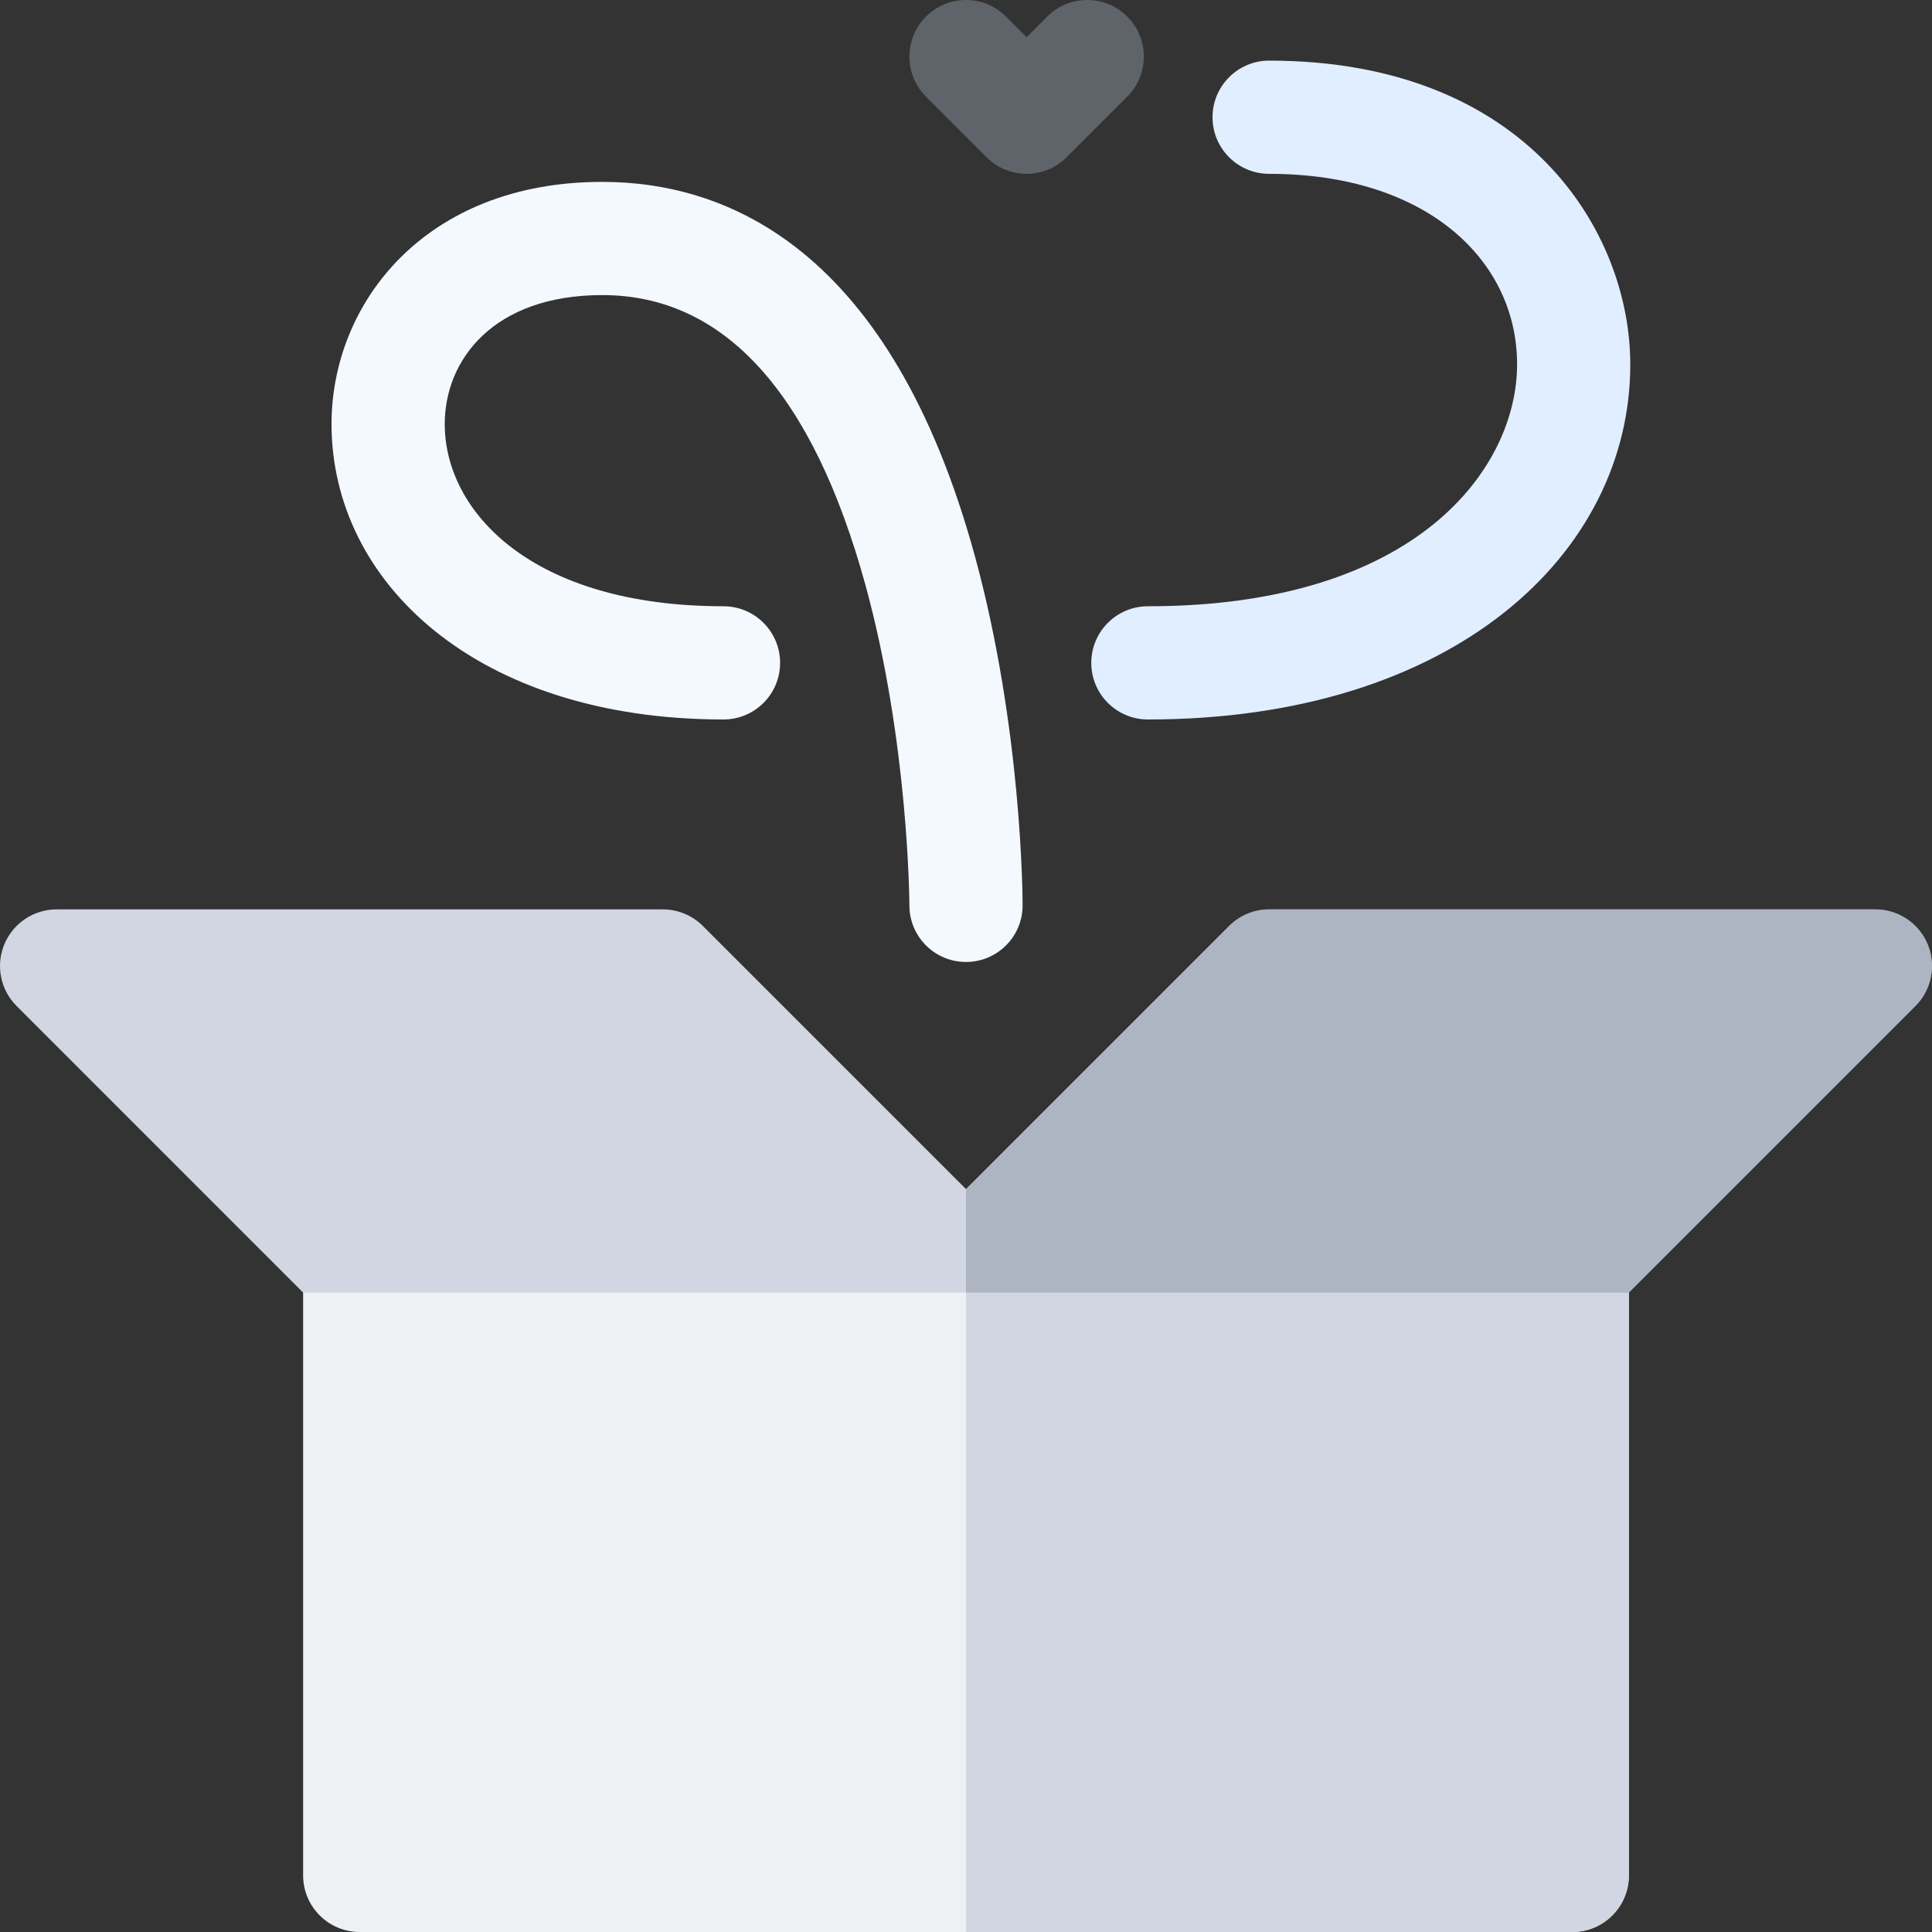 <svg width="90" height="90" viewBox="0 0 90 90" fill="none" xmlns="http://www.w3.org/2000/svg">
<rect x="0" y="0" width="90" height="90" fill="#333333" stroke="none"/>
<path d="M73.242 56.484H16.758C15.302 56.484 14.121 57.665 14.121 59.121V87.363C14.121 88.82 15.302 90 16.758 90H73.242C74.698 90 75.879 88.82 75.879 87.363V59.121C75.879 57.665 74.698 56.484 73.242 56.484Z" fill="#EEF1F4"/>
<path d="M75.879 87.363V59.121C75.879 57.665 74.698 56.484 73.242 56.484H45V90H73.242C74.698 90 75.879 88.82 75.879 87.363Z" fill="#D1D6E2"/>
<path d="M45 44.812C43.544 44.812 42.364 43.633 42.363 42.177C42.363 42.102 42.332 34.59 40.315 27.25C37.852 18.29 33.727 13.746 28.055 13.746C22.987 13.746 20.718 16.763 20.718 19.753C20.718 23.841 24.782 28.242 33.703 28.242C35.159 28.242 36.34 29.423 36.34 30.879C36.34 32.335 35.159 33.516 33.703 33.516C22.205 33.516 15.444 27.121 15.444 19.753C15.444 14.147 19.776 8.473 28.055 8.473C33.805 8.473 41.486 11.505 45.426 25.949C47.612 33.964 47.637 41.844 47.637 42.176C47.637 43.632 46.456 44.812 45 44.812Z" fill="#F3F9FF"/>
<path d="M53.473 33.516C52.017 33.516 50.836 32.335 50.836 30.879C50.836 29.423 52.017 28.242 53.473 28.242C66.084 28.242 70.672 21.755 70.672 16.975C70.672 12.14 66.48 8.098 59.121 8.098C57.665 8.098 56.484 6.917 56.484 5.461C56.484 4.005 57.665 2.824 59.121 2.824C71.124 2.824 75.945 10.803 75.945 16.975C75.945 25.793 67.71 33.516 53.473 33.516Z" fill="#E1EEFF"/>
<path d="M47.824 8.098C47.125 8.098 46.454 7.82 45.96 7.325L43.136 4.501C42.106 3.471 42.106 1.802 43.136 0.772C44.165 -0.257 45.835 -0.257 46.864 0.772L47.824 1.732L48.784 0.772C49.814 -0.257 51.483 -0.257 52.513 0.772C53.542 1.802 53.542 3.471 52.513 4.501L49.689 7.325C49.194 7.82 48.524 8.098 47.824 8.098Z" fill="#8C95A3" fill-opacity="0.5"/>
<path d="M89.799 43.991C89.391 43.006 88.43 42.363 87.363 42.363H59.121C58.422 42.363 57.751 42.641 57.257 43.136L45 55.392L32.743 43.136C32.249 42.641 31.578 42.363 30.879 42.363H2.637C1.57 42.363 0.609 43.006 0.201 43.991C-0.207 44.976 0.018 46.11 0.773 46.864L14.121 60.213H75.879L89.228 46.864C89.982 46.11 90.207 44.976 89.799 43.991Z" fill="#D1D6E2"/>
<path d="M89.228 46.864C89.982 46.11 90.207 44.976 89.799 43.991C89.391 43.006 88.43 42.363 87.363 42.363H59.121C58.422 42.363 57.751 42.641 57.257 43.136L45 55.392V60.213H75.879L89.228 46.864Z" fill="#8C95A3" fill-opacity="0.5"/>
</svg>
